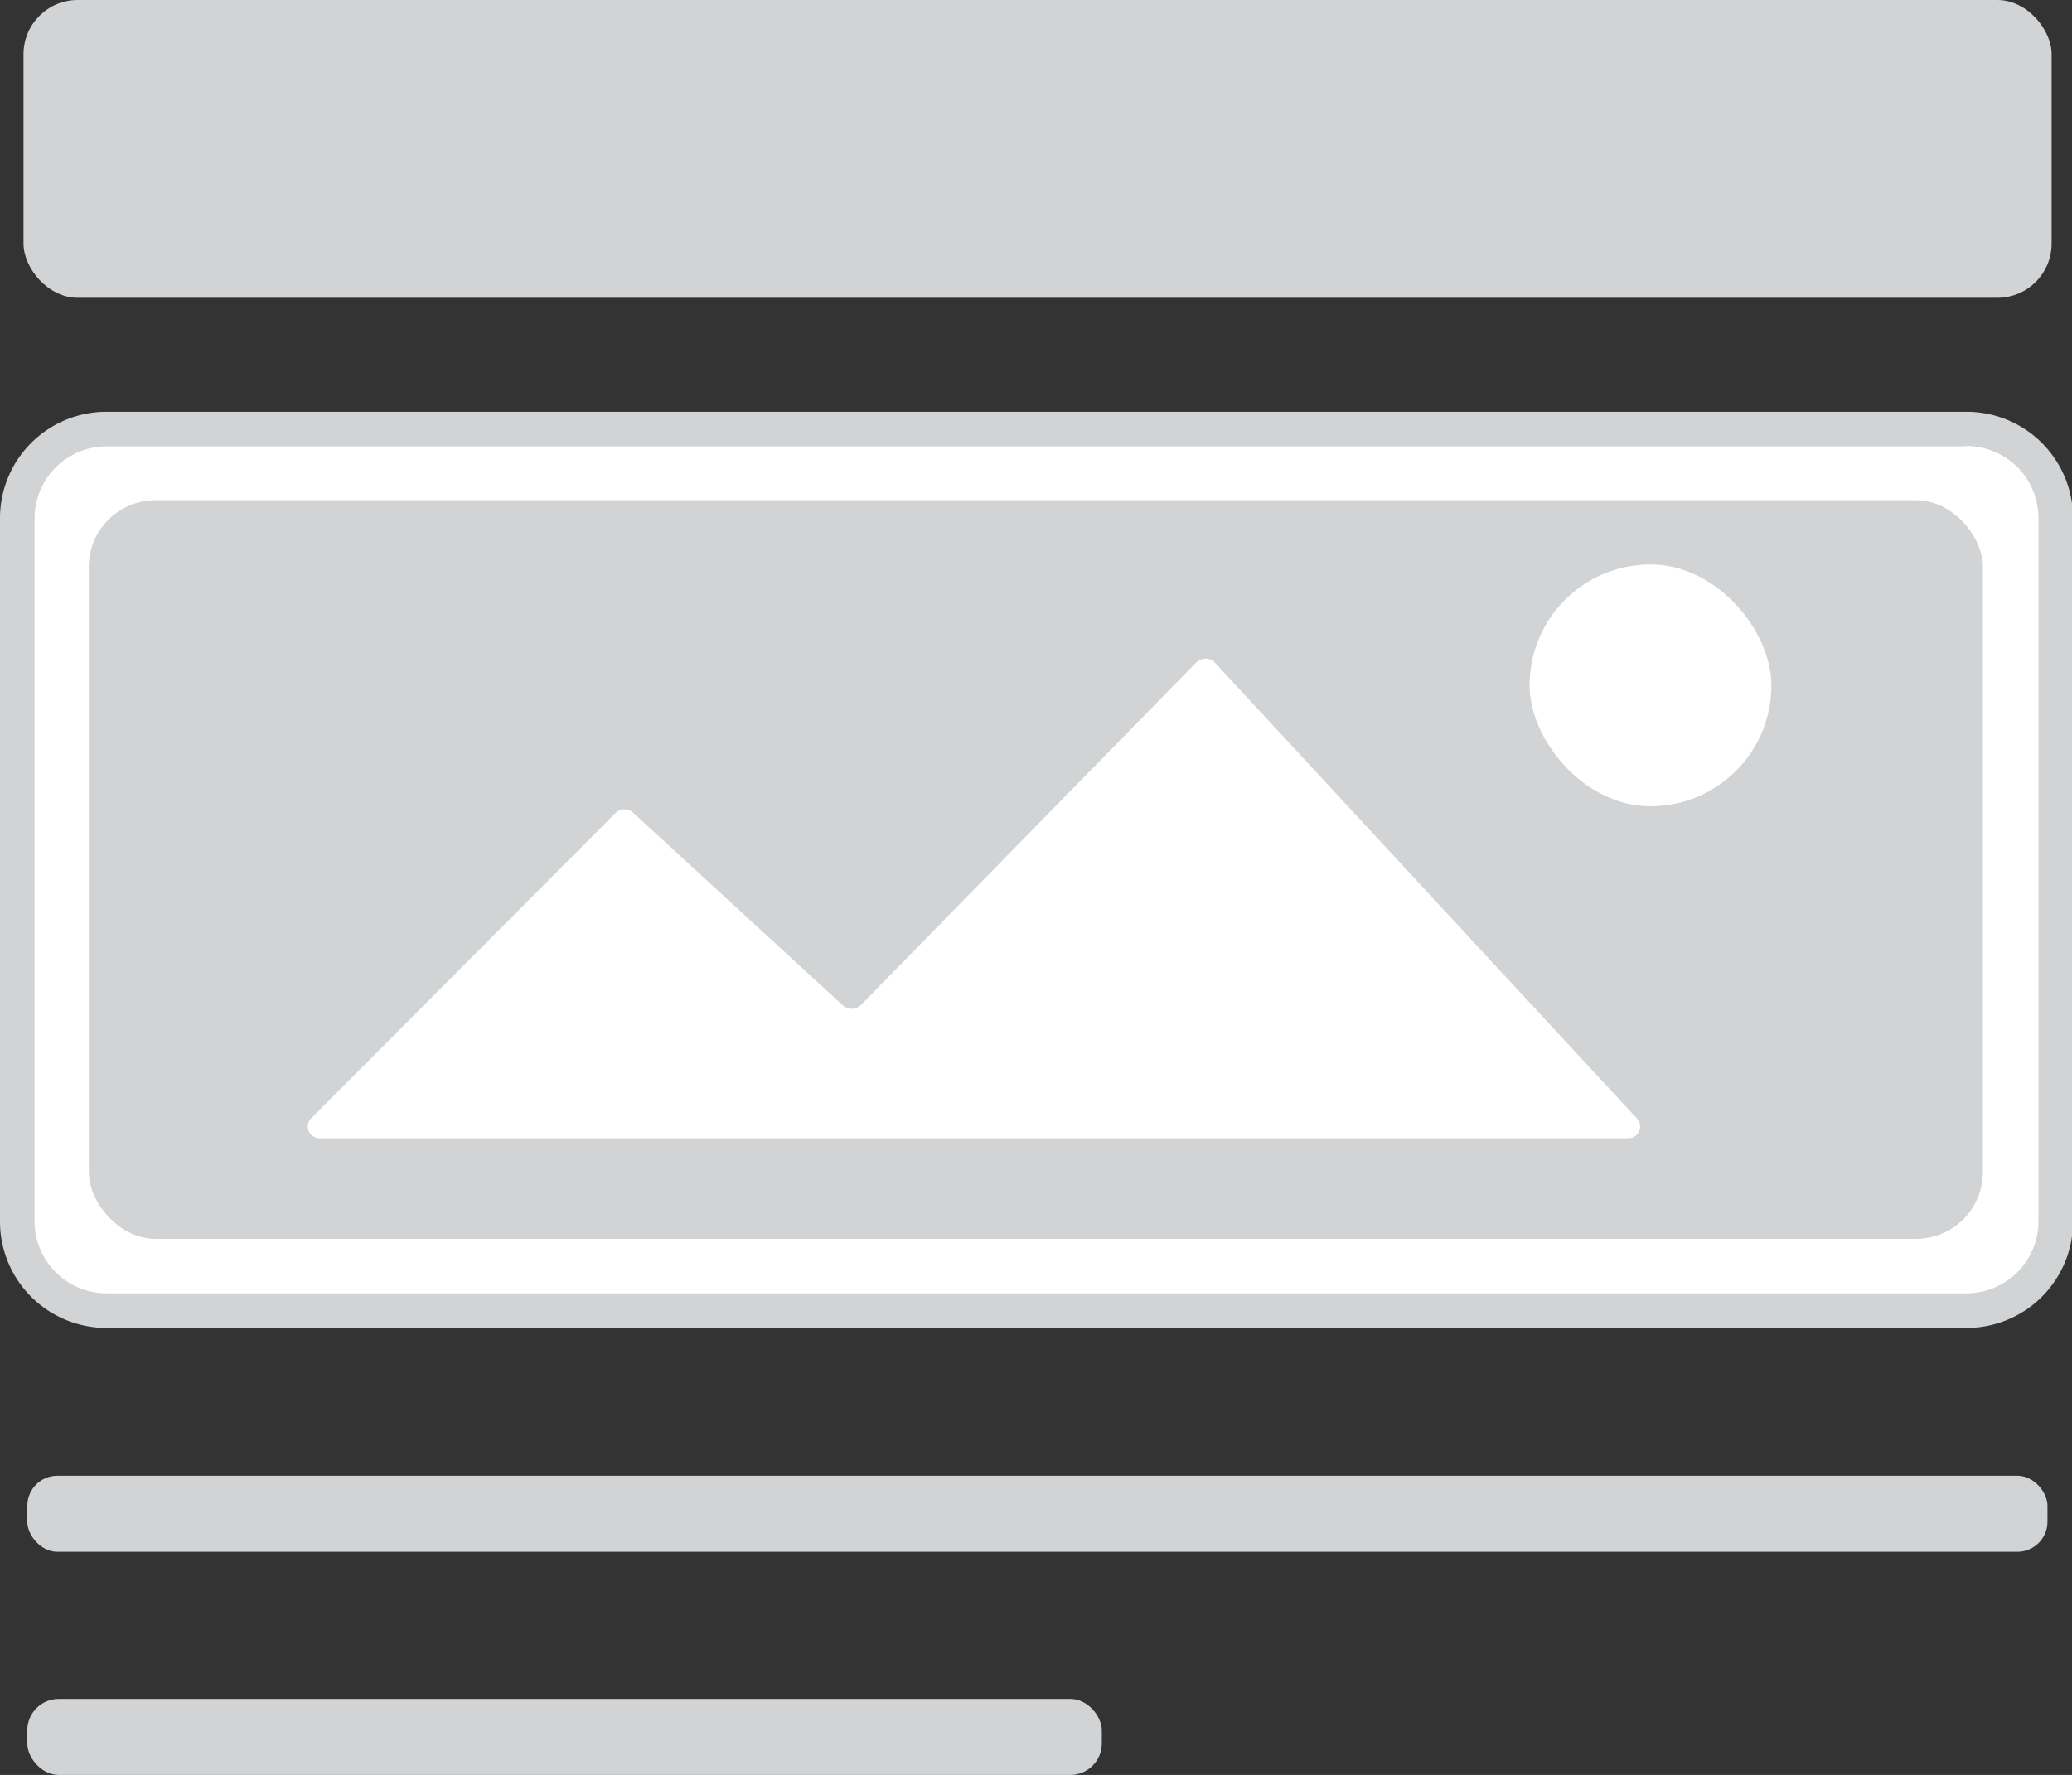 <svg xmlns="http://www.w3.org/2000/svg" viewBox="0 0 59.97 51.38"><rect x="0" y="0" width="59.97" height="51.38" fill="#333333" stroke="none"/><defs><style>.cls-1{fill:#d1d3d4;}.cls-2{fill:#fff;}</style></defs><g id="Layer_2" data-name="Layer 2"><g id="Слой_1" data-name="Слой 1"><rect class="cls-1" x="0.68" width="58.7" height="8.62" rx="1.57"/><rect class="cls-1" x="0.79" y="42.72" width="58.47" height="2.2" rx="0.87"/><rect class="cls-1" x="0.79" y="49.18" width="31.1" height="2.2" rx="0.91"/><rect class="cls-2" x="0.5" y="12.41" width="58.97" height="25.53" rx="2.58"/><path class="cls-1" d="M56.89,12.91A2.09,2.09,0,0,1,59,15V35.36a2.09,2.09,0,0,1-2.08,2.08H3.08A2.09,2.09,0,0,1,1,35.36V15a2.09,2.09,0,0,1,2.08-2.08H56.89m0-1H3.08A3.08,3.08,0,0,0,0,15V35.36a3.08,3.08,0,0,0,3.08,3.08H56.89A3.08,3.08,0,0,0,60,35.36V15a3.08,3.08,0,0,0-3.08-3.08Z"/><rect class="cls-1" x="2.57" y="14.48" width="54.82" height="21.38" rx="1.93"/><rect class="cls-2" x="44.27" y="16.34" width="7" height="7" rx="3.5"/><path class="cls-2" d="M9,32.38l8.82-8.85a.37.37,0,0,1,.51,0l6.06,5.57a.38.38,0,0,0,.52,0l9.71-9.92a.38.38,0,0,1,.54,0L47.38,32.38a.34.34,0,0,1-.27.57H9.25A.34.34,0,0,1,9,32.38Z"/></g></g></svg>